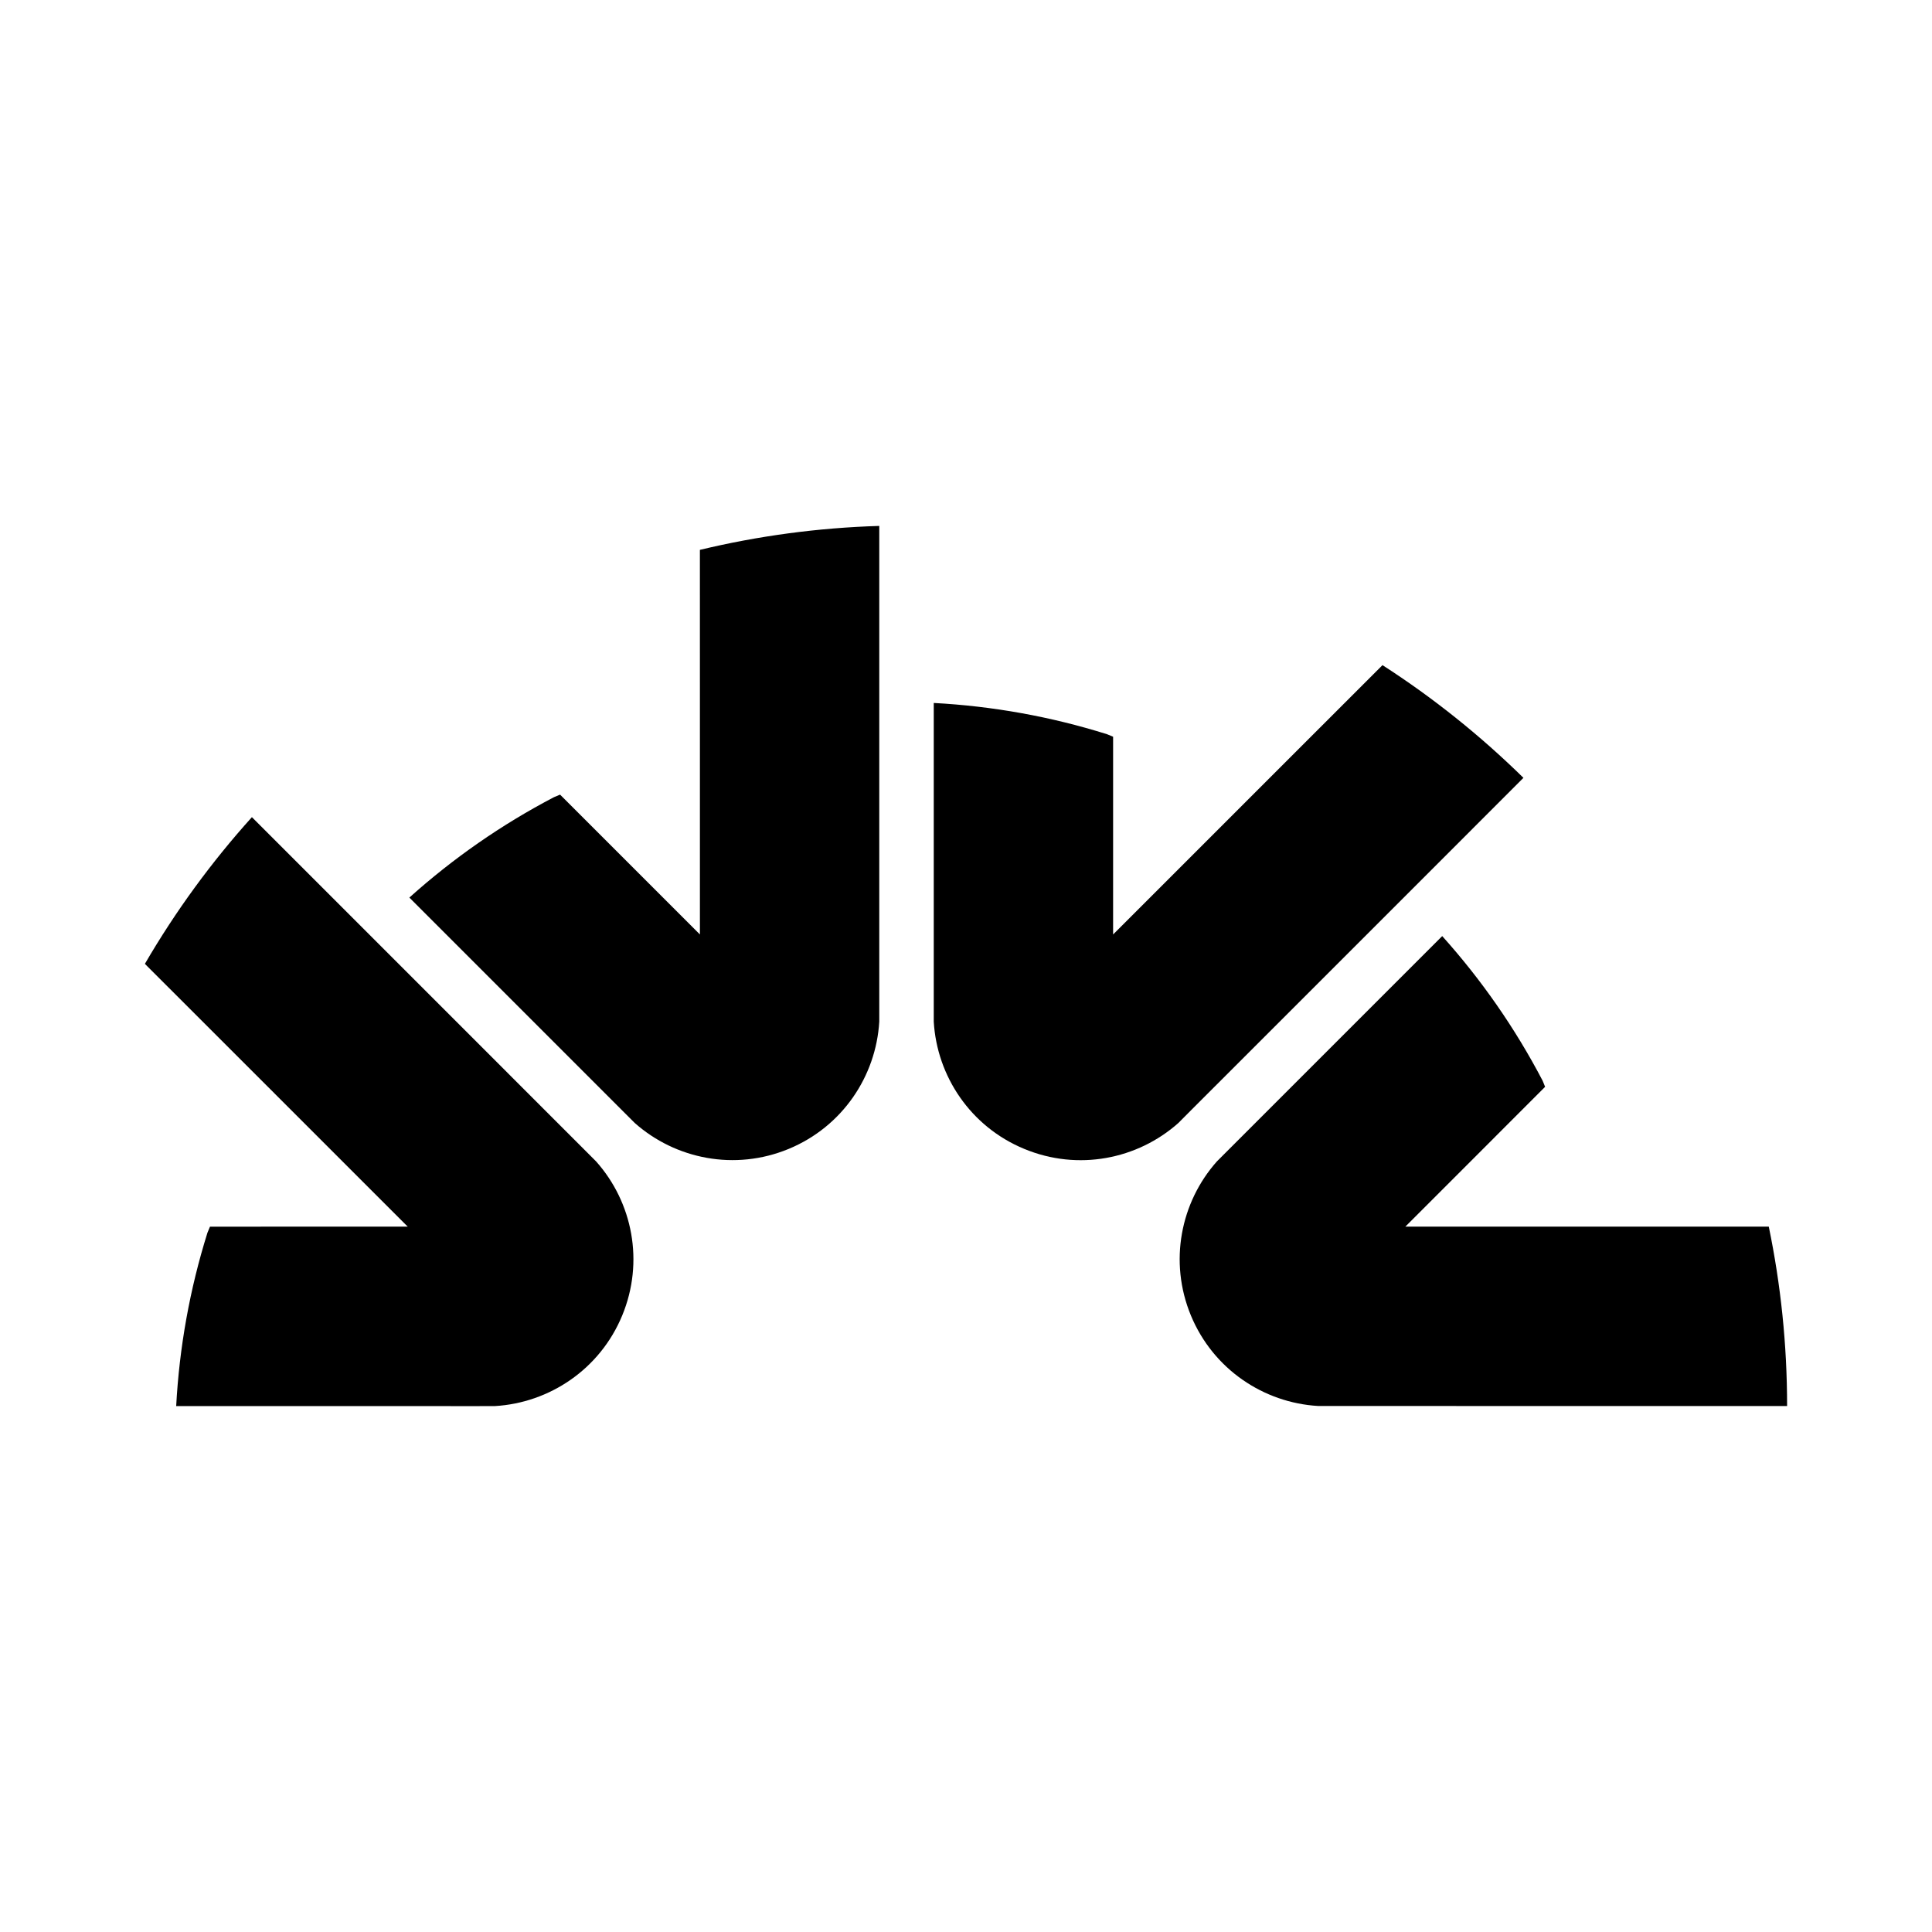 <?xml version="1.0" encoding="utf-8"?>
<!-- Generator: Adobe Illustrator 16.0.0, SVG Export Plug-In . SVG Version: 6.00 Build 0)  -->
<!DOCTYPE svg PUBLIC "-//W3C//DTD SVG 1.1//EN" "http://www.w3.org/Graphics/SVG/1.1/DTD/svg11.dtd">
<svg version="1.1" id="Layer_1" xmlns="http://www.w3.org/2000/svg" xmlns:xlink="http://www.w3.org/1999/xlink" x="0px" y="0px"
	 width="120px" height="120px" viewBox="0 0 120 120" enable-background="new 0 0 120 120" xml:space="preserve">
<g>
	<path d="M91.308,76.19h-4.021l2.844-2.844l5.838-5.842l-0.153-0.377c-1.703-3.257-3.802-6.273-6.238-8.985L76.315,71.405
		l-0.732,0.733c-2.251,2.532-2.998,6.224-1.614,9.57c1.385,3.339,4.52,5.421,7.901,5.62h1.046l17.846,0.004H111
		c0-3.821-0.393-7.545-1.138-11.143H99.326H91.308L91.308,76.19z"/>
	<path d="M77.649,49.531l-5.666,5.667l-2.846,2.844V54.02v-8.26l-0.376-0.156c-3.509-1.102-7.126-1.748-10.764-1.942v18.757v1.037
		c0.199,3.387,2.281,6.526,5.625,7.906c3.343,1.385,7.032,0.642,9.566-1.609l0.737-0.741l12.62-12.618l8.078-8.081
		c-2.668-2.618-5.598-4.968-8.755-7l-0.561,0.561L77.649,49.531z"/>
	<path d="M43.473,46.003v8.016v4.022l-2.845-2.845l-5.84-5.84l-0.377,0.157c-3.257,1.702-6.274,3.803-8.985,6.237l13.262,13.264
		l0.733,0.732c2.534,2.251,6.227,2.997,9.568,1.614c3.341-1.384,5.424-4.521,5.624-7.904v-1.044V44.567V32.666
		c-3.826,0.115-7.552,0.625-11.141,1.487v1.018L43.473,46.003z"/>
	<path d="M16.812,67.676l5.669,5.67l2.844,2.843h-4.023l-8.26,0.002l-0.157,0.375c-1.099,3.51-1.747,7.126-1.942,10.768
		l18.755,0.002l1.04-0.002c3.384-0.199,6.524-2.281,7.907-5.624c1.384-3.345,0.639-7.034-1.613-9.564l-0.739-0.741l-12.617-12.62
		l-8.03-8.03C13.13,53.546,10.901,56.598,9,59.865l0.153,0.156L16.812,67.676z"/>
</g>
</svg>
